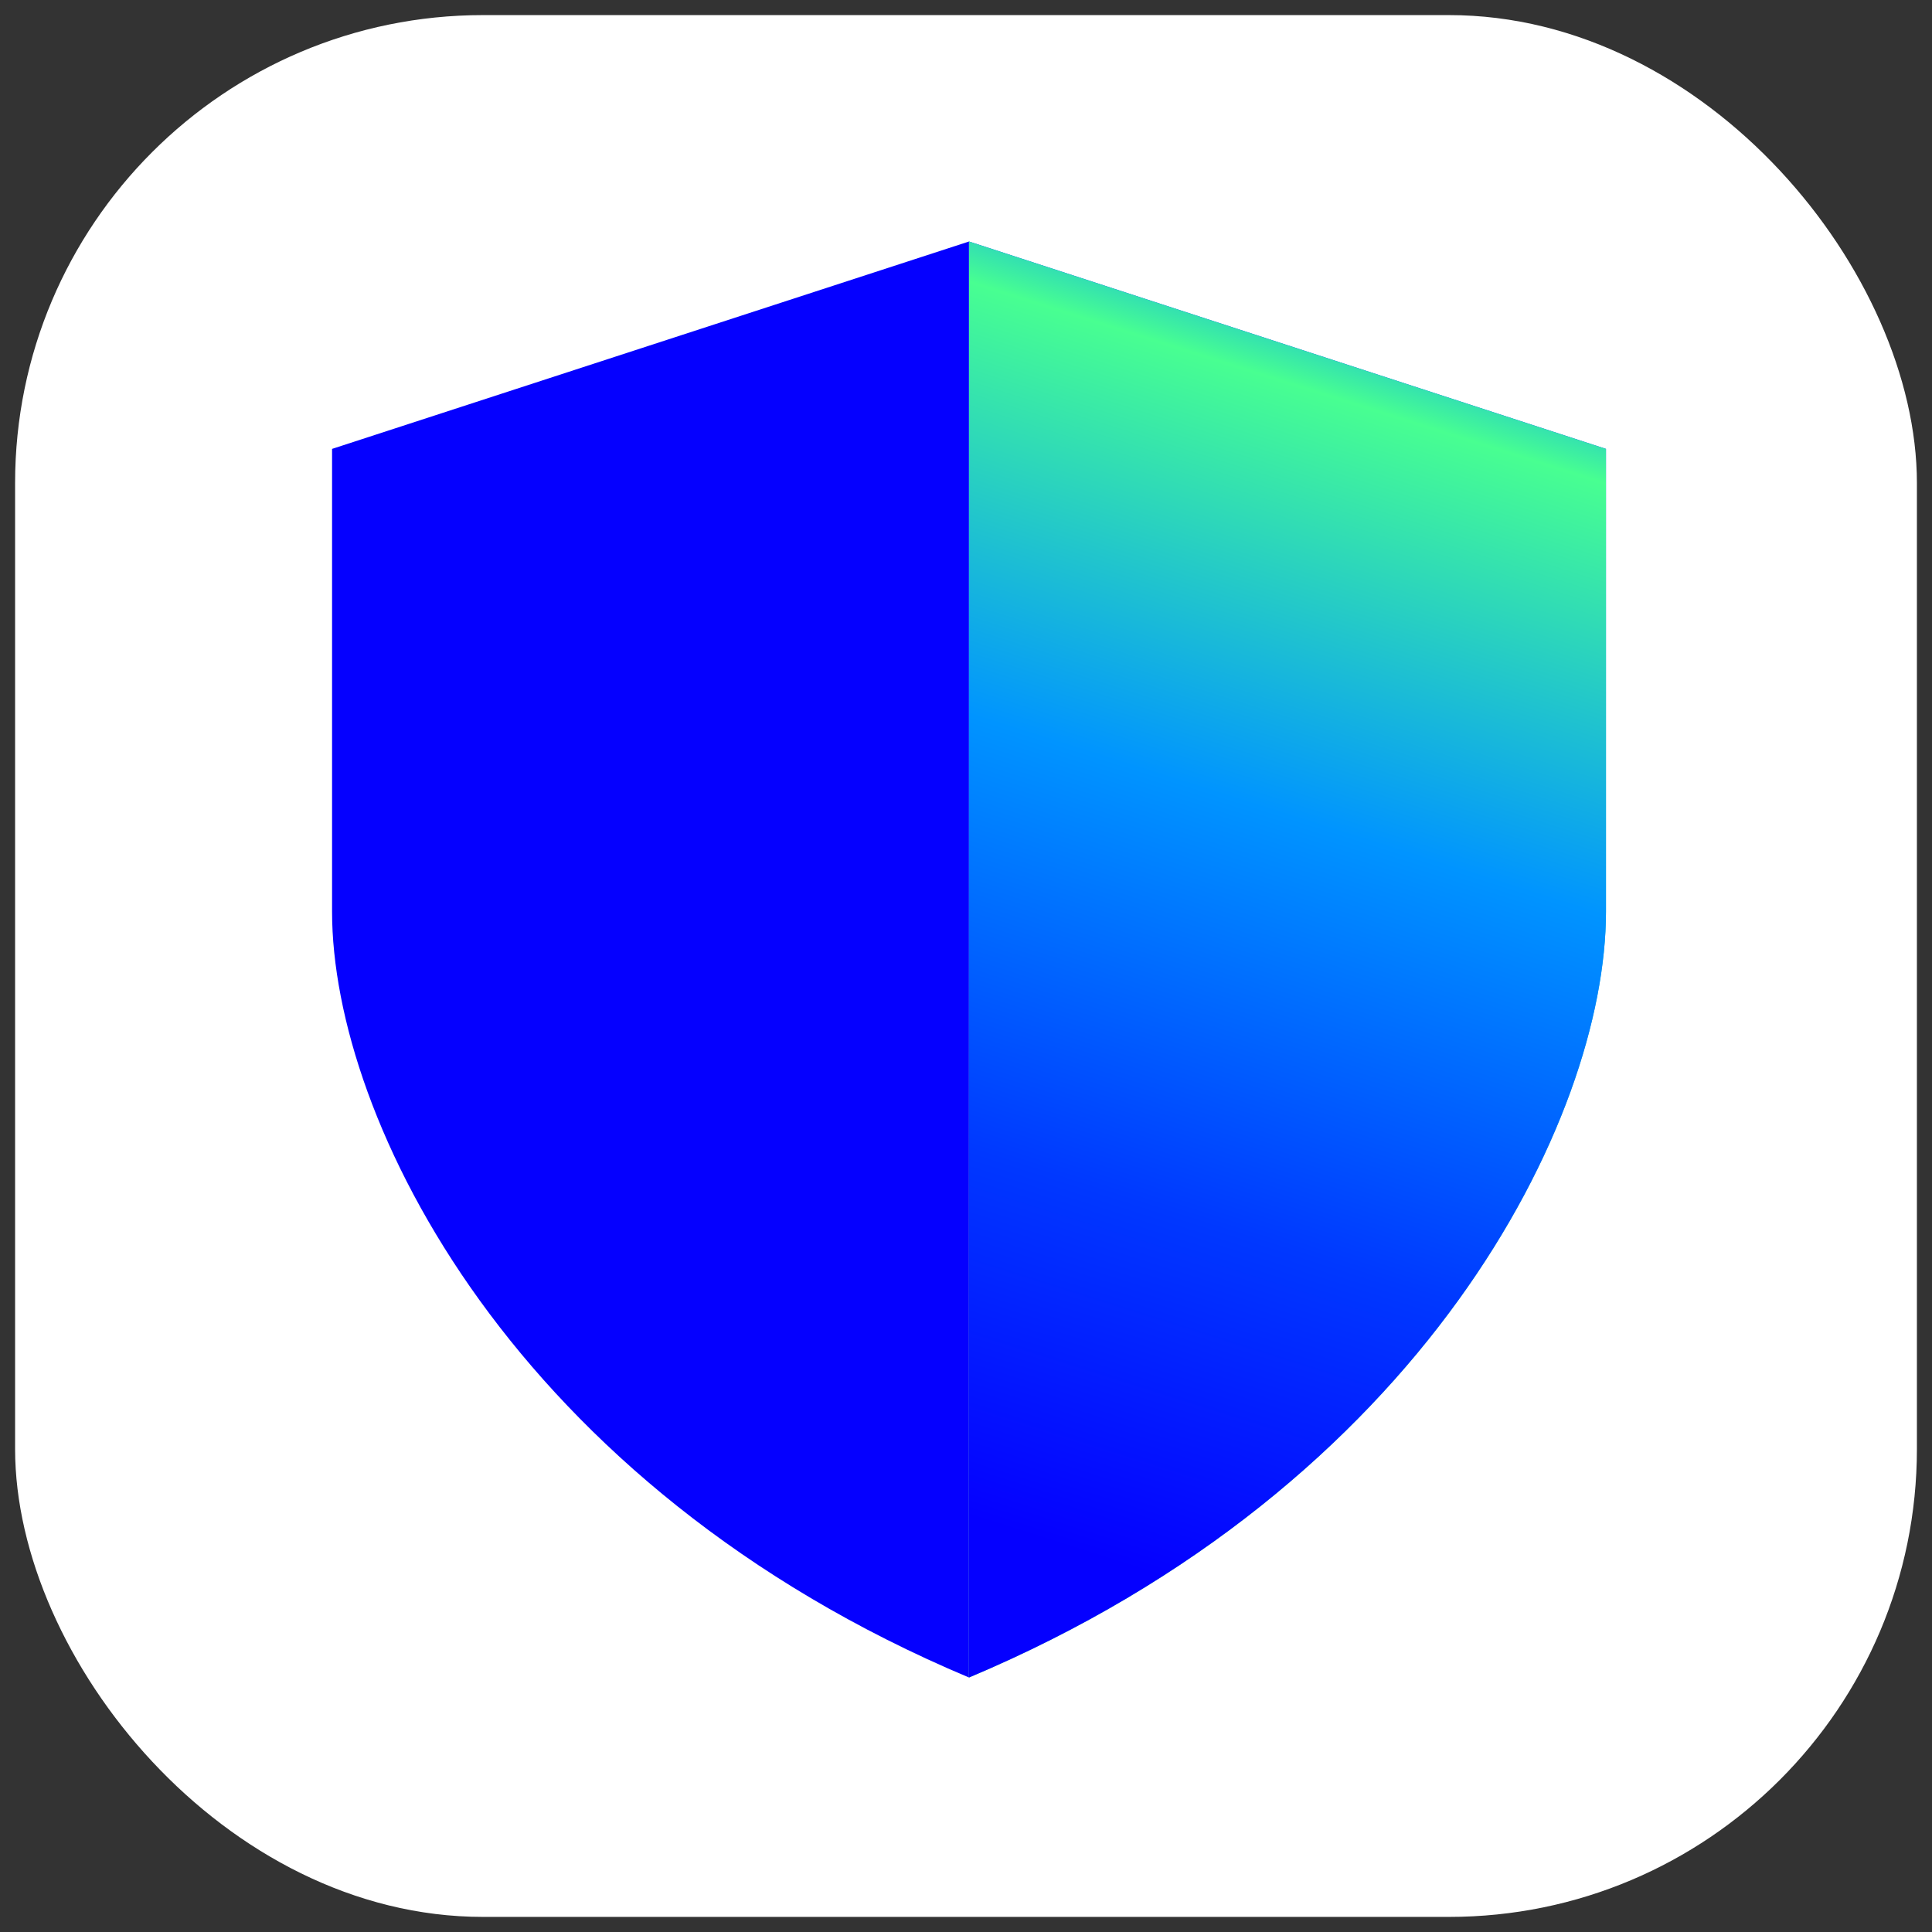 <svg width="64" height="64" viewBox="0 0 64 64" fill="none" xmlns="http://www.w3.org/2000/svg" xmlns:xlink="http://www.w3.org/1999/xlink">
	<rect x="0" y="0" width="64" height="64" fill="#333333" stroke="none"/>
	<desc>
			Created with Pixso.
	</desc>
	<defs>
		<clipPath id="clip568_6321">
			<rect id="cbw 1" rx="15.5" width="63" height="63" transform="translate(0.5 0.5)" fill="white" fill-opacity="0"/>
		</clipPath>
		<linearGradient x1="31.213" y1="61.56" x2="48.485" y2="-1.042" id="paint_linear_568_6324_0" gradientUnits="userSpaceOnUse">
			<stop offset="0.26" stop-color="#48FF91"/>
			<stop offset="0.66" stop-color="#0094FF"/>
			<stop offset="0.8" stop-color="#0038FF"/>
			<stop offset="0.89" stop-color="#0500FF"/>
		</linearGradient>
		<linearGradient x1="47.397" y1="5.312" x2="31.458" y2="55.573" id="paint_linear_568_6325_0" gradientUnits="userSpaceOnUse">
			<stop offset="0.02" stop-color="#0000FF"/>
			<stop offset="0.08" stop-color="#0094FF"/>
			<stop offset="0.16" stop-color="#48FF91"/>
			<stop offset="0.42" stop-color="#0094FF"/>
			<stop offset="0.68" stop-color="#0038FF"/>
			<stop offset="0.9" stop-color="#0500FF"/>
		</linearGradient>
	</defs>
	<rect id="cbw 1" rx="15.5" width="63" height="63" transform="translate(0.5 0.5)" fill="#FFFFFF" fill-opacity="1"/>
	<g clip-path="url(#clip568_6321)">
		<path id="Vector" d="M11 14.87L32.1 8L32.1 55.57C17.02 49.23 11 37.07 11 30.2L11 14.87Z" fill="#0500FF" fill-opacity="1" fill-rule="nonzero"/>
		<path id="Vector" d="M53.2 14.87L32.1 8L32.1 55.57C47.17 49.23 53.2 37.07 53.2 30.2L53.2 14.87Z" fill="url(#paint_linear_568_6324_0)" fill-opacity="1" fill-rule="nonzero"/>
		<path id="Vector" d="M53.2 14.87L32.1 8L32.1 55.57C47.17 49.23 53.2 37.07 53.2 30.2L53.2 14.87Z" fill="url(#paint_linear_568_6325_0)" fill-opacity="1" fill-rule="nonzero"/>
	</g>
</svg>
